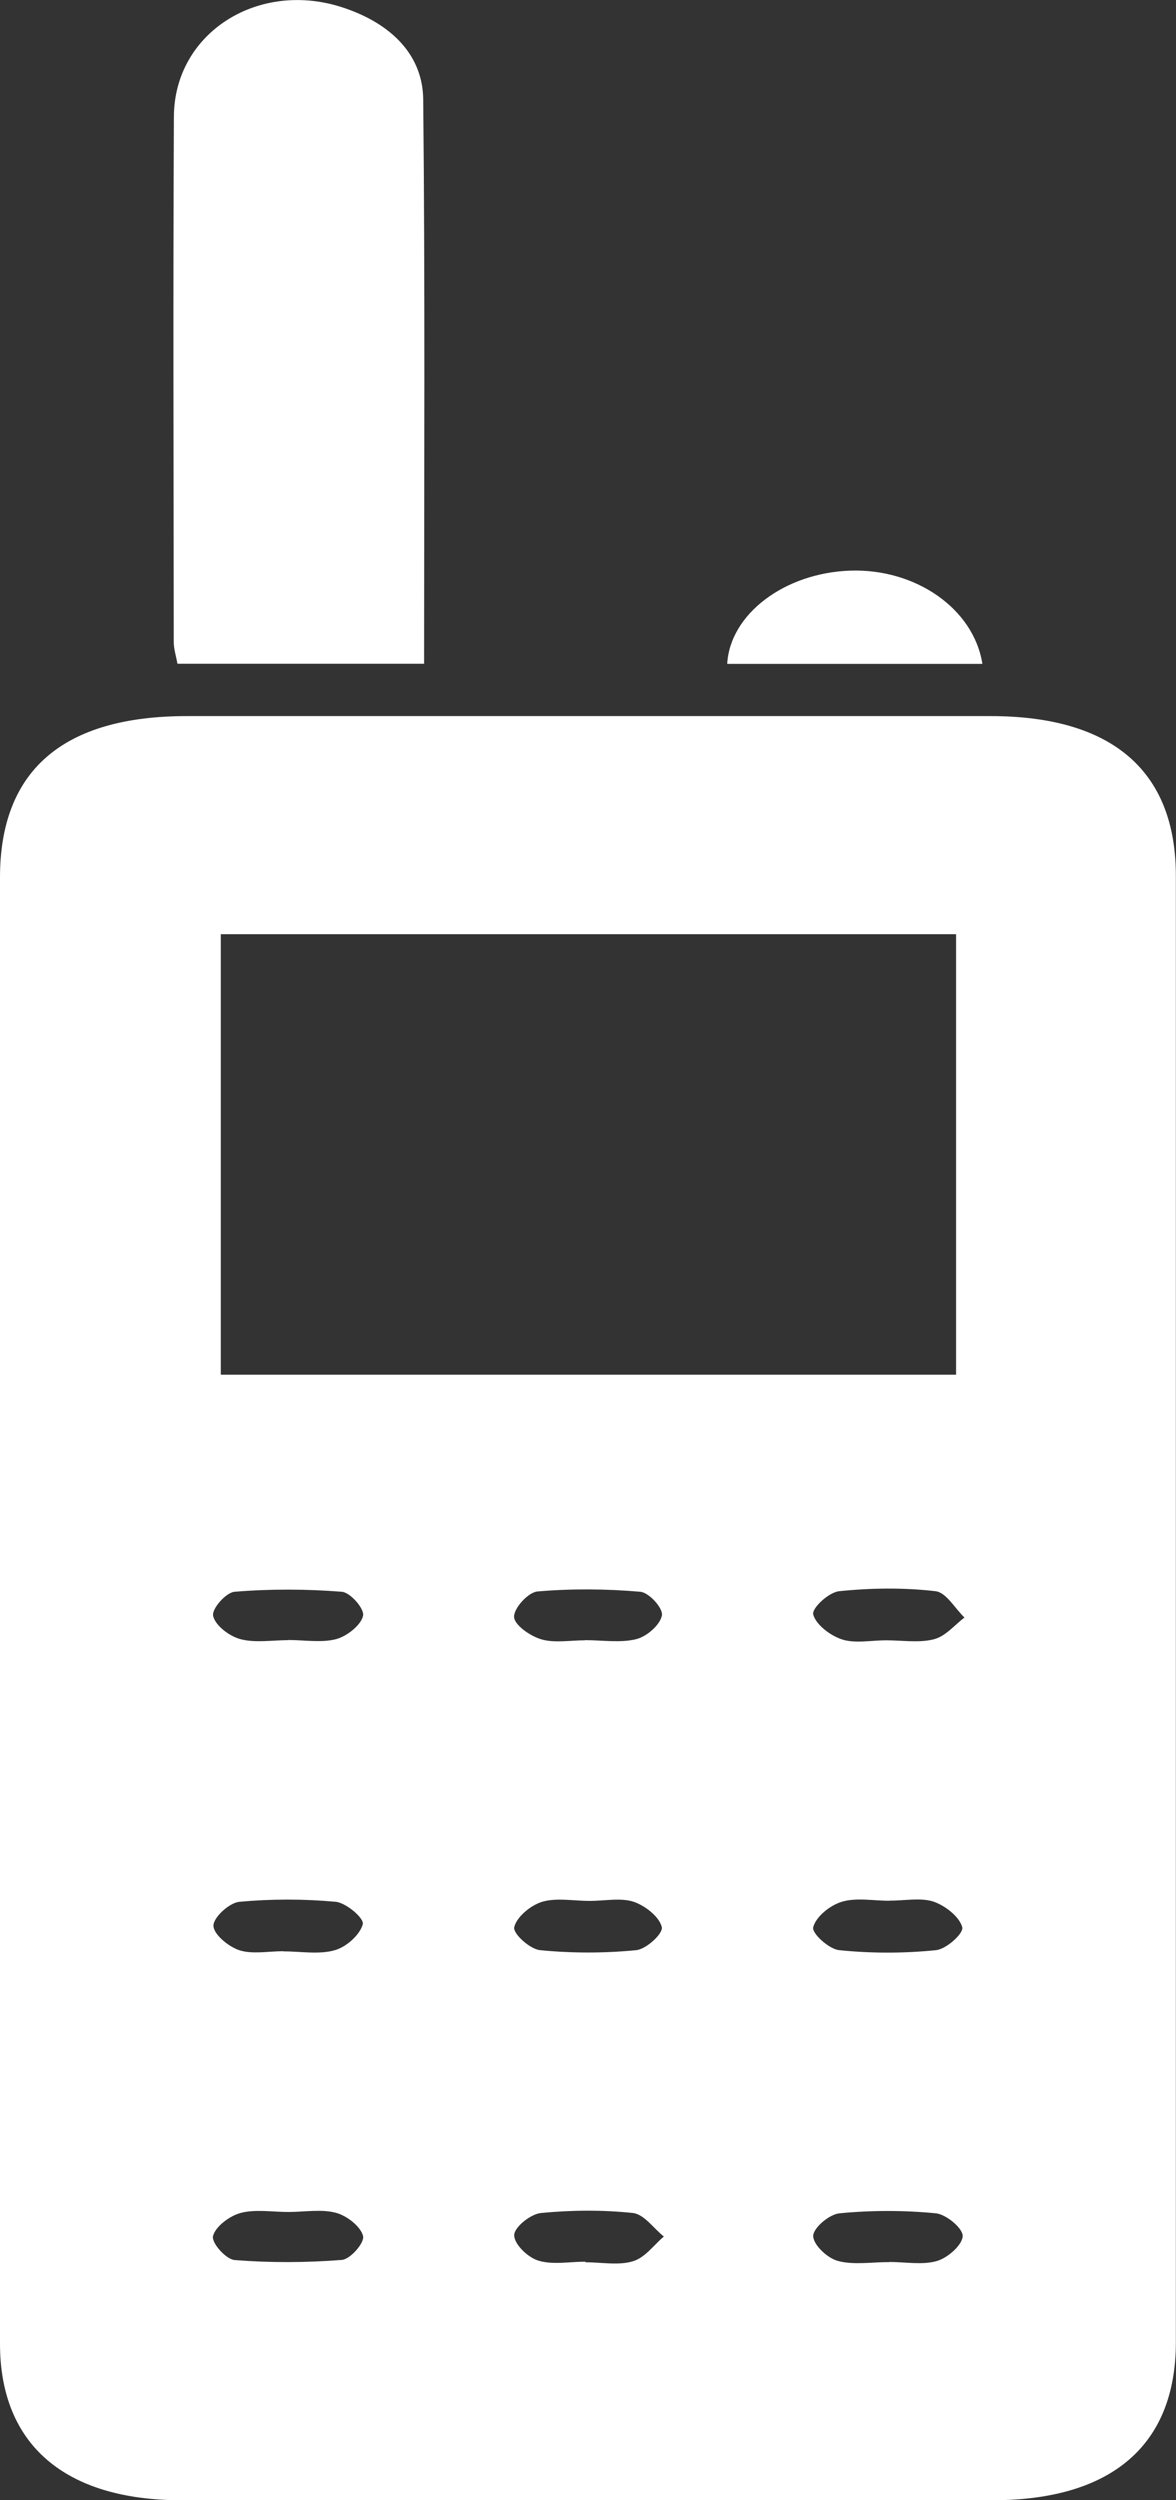 <svg width="8" height="17" viewBox="0 0 8 17" fill="none" xmlns="http://www.w3.org/2000/svg">
<rect x="0" y="0" width="8" height="17" fill="#333333" stroke="none"/>
<g clip-path="url(#clip0_34_174)">
<path d="M0 10.931C0 9.277 0 7.622 0 5.967C0 5.239 0.428 4.869 1.271 4.869C3.094 4.869 4.917 4.869 6.739 4.869C7.566 4.869 7.999 5.242 7.999 5.955C7.999 9.279 7.999 12.603 7.999 15.926C7.999 16.624 7.564 16.999 6.754 17C4.914 17 3.074 17 1.234 17C0.441 17 0.001 16.621 0 15.938C0 14.269 0 12.6 0 10.931ZM1.502 9.347H6.504V6.352H1.502V9.347ZM1.961 11.151C2.071 11.151 2.188 11.171 2.287 11.145C2.363 11.124 2.456 11.049 2.47 10.986C2.48 10.938 2.383 10.828 2.326 10.823C2.084 10.804 1.838 10.803 1.596 10.823C1.538 10.827 1.439 10.939 1.45 10.987C1.463 11.05 1.557 11.124 1.635 11.145C1.735 11.172 1.852 11.152 1.961 11.152V11.151ZM6.027 11.153C6.137 11.153 6.253 11.172 6.353 11.146C6.432 11.126 6.493 11.05 6.561 10.998C6.495 10.935 6.437 10.827 6.363 10.819C6.148 10.794 5.925 10.797 5.71 10.819C5.639 10.825 5.522 10.934 5.532 10.977C5.549 11.044 5.645 11.12 5.728 11.147C5.816 11.176 5.927 11.153 6.028 11.153L6.027 11.153ZM1.927 13.267C1.927 13.267 1.927 13.267 1.927 13.268C2.045 13.268 2.172 13.291 2.278 13.26C2.359 13.237 2.45 13.153 2.468 13.083C2.478 13.043 2.355 12.938 2.284 12.931C2.067 12.911 1.845 12.911 1.628 12.931C1.559 12.938 1.452 13.037 1.452 13.093C1.452 13.151 1.551 13.234 1.627 13.26C1.715 13.289 1.827 13.267 1.927 13.267V13.267ZM6.052 12.924C5.942 12.924 5.823 12.901 5.726 12.931C5.643 12.956 5.549 13.035 5.532 13.104C5.521 13.145 5.64 13.254 5.71 13.26C5.927 13.282 6.149 13.282 6.366 13.26C6.437 13.254 6.557 13.145 6.546 13.104C6.528 13.035 6.434 12.959 6.351 12.93C6.264 12.901 6.152 12.924 6.051 12.923L6.052 12.924ZM1.961 15.04C1.852 15.04 1.735 15.02 1.636 15.047C1.558 15.068 1.464 15.142 1.449 15.204C1.438 15.251 1.538 15.363 1.597 15.367C1.839 15.386 2.084 15.385 2.326 15.366C2.383 15.361 2.48 15.251 2.47 15.204C2.455 15.141 2.363 15.067 2.287 15.046C2.188 15.019 2.071 15.04 1.962 15.04L1.961 15.04ZM6.05 15.38C6.16 15.38 6.278 15.402 6.375 15.373C6.451 15.35 6.548 15.262 6.549 15.203C6.549 15.15 6.437 15.056 6.366 15.049C6.15 15.028 5.927 15.028 5.712 15.049C5.641 15.055 5.532 15.149 5.532 15.203C5.532 15.262 5.626 15.353 5.7 15.373C5.807 15.402 5.933 15.38 6.05 15.381V15.38ZM3.98 11.153C3.98 11.153 3.98 11.153 3.98 11.152C4.097 11.152 4.222 11.172 4.329 11.145C4.403 11.126 4.492 11.046 4.503 10.983C4.511 10.934 4.415 10.828 4.356 10.823C4.124 10.803 3.887 10.801 3.656 10.821C3.592 10.827 3.495 10.935 3.497 10.994C3.499 11.048 3.604 11.123 3.681 11.146C3.771 11.173 3.88 11.153 3.98 11.153ZM4.011 12.925C3.903 12.925 3.784 12.902 3.688 12.931C3.606 12.956 3.513 13.037 3.498 13.104C3.489 13.148 3.606 13.254 3.675 13.26C3.89 13.281 4.112 13.281 4.327 13.26C4.396 13.254 4.513 13.146 4.502 13.103C4.487 13.036 4.393 12.959 4.311 12.931C4.224 12.902 4.113 12.925 4.012 12.925L4.011 12.925ZM3.982 15.379V15.382C4.091 15.382 4.21 15.405 4.306 15.375C4.389 15.35 4.447 15.265 4.516 15.207C4.446 15.151 4.382 15.056 4.306 15.047C4.099 15.025 3.886 15.027 3.68 15.047C3.609 15.054 3.499 15.143 3.498 15.197C3.496 15.256 3.587 15.347 3.66 15.37C3.756 15.401 3.874 15.378 3.983 15.378L3.982 15.379Z" fill="white"/>
<path d="M2.886 4.513H1.207C1.198 4.46 1.182 4.413 1.182 4.366C1.181 3.174 1.177 1.983 1.183 0.792C1.186 0.221 1.762 -0.142 2.341 0.054C2.667 0.164 2.877 0.378 2.879 0.678C2.892 1.947 2.885 3.217 2.885 4.512L2.886 4.513Z" fill="white"/>
<path d="M6.683 4.514H4.947C4.966 4.175 5.338 3.895 5.784 3.88C6.226 3.865 6.623 4.136 6.683 4.514Z" fill="white"/>
</g>
<defs>
<clipPath id="clip0_34_174">
<rect width="8" height="17" fill="white"/>
</clipPath>
</defs>
</svg>
